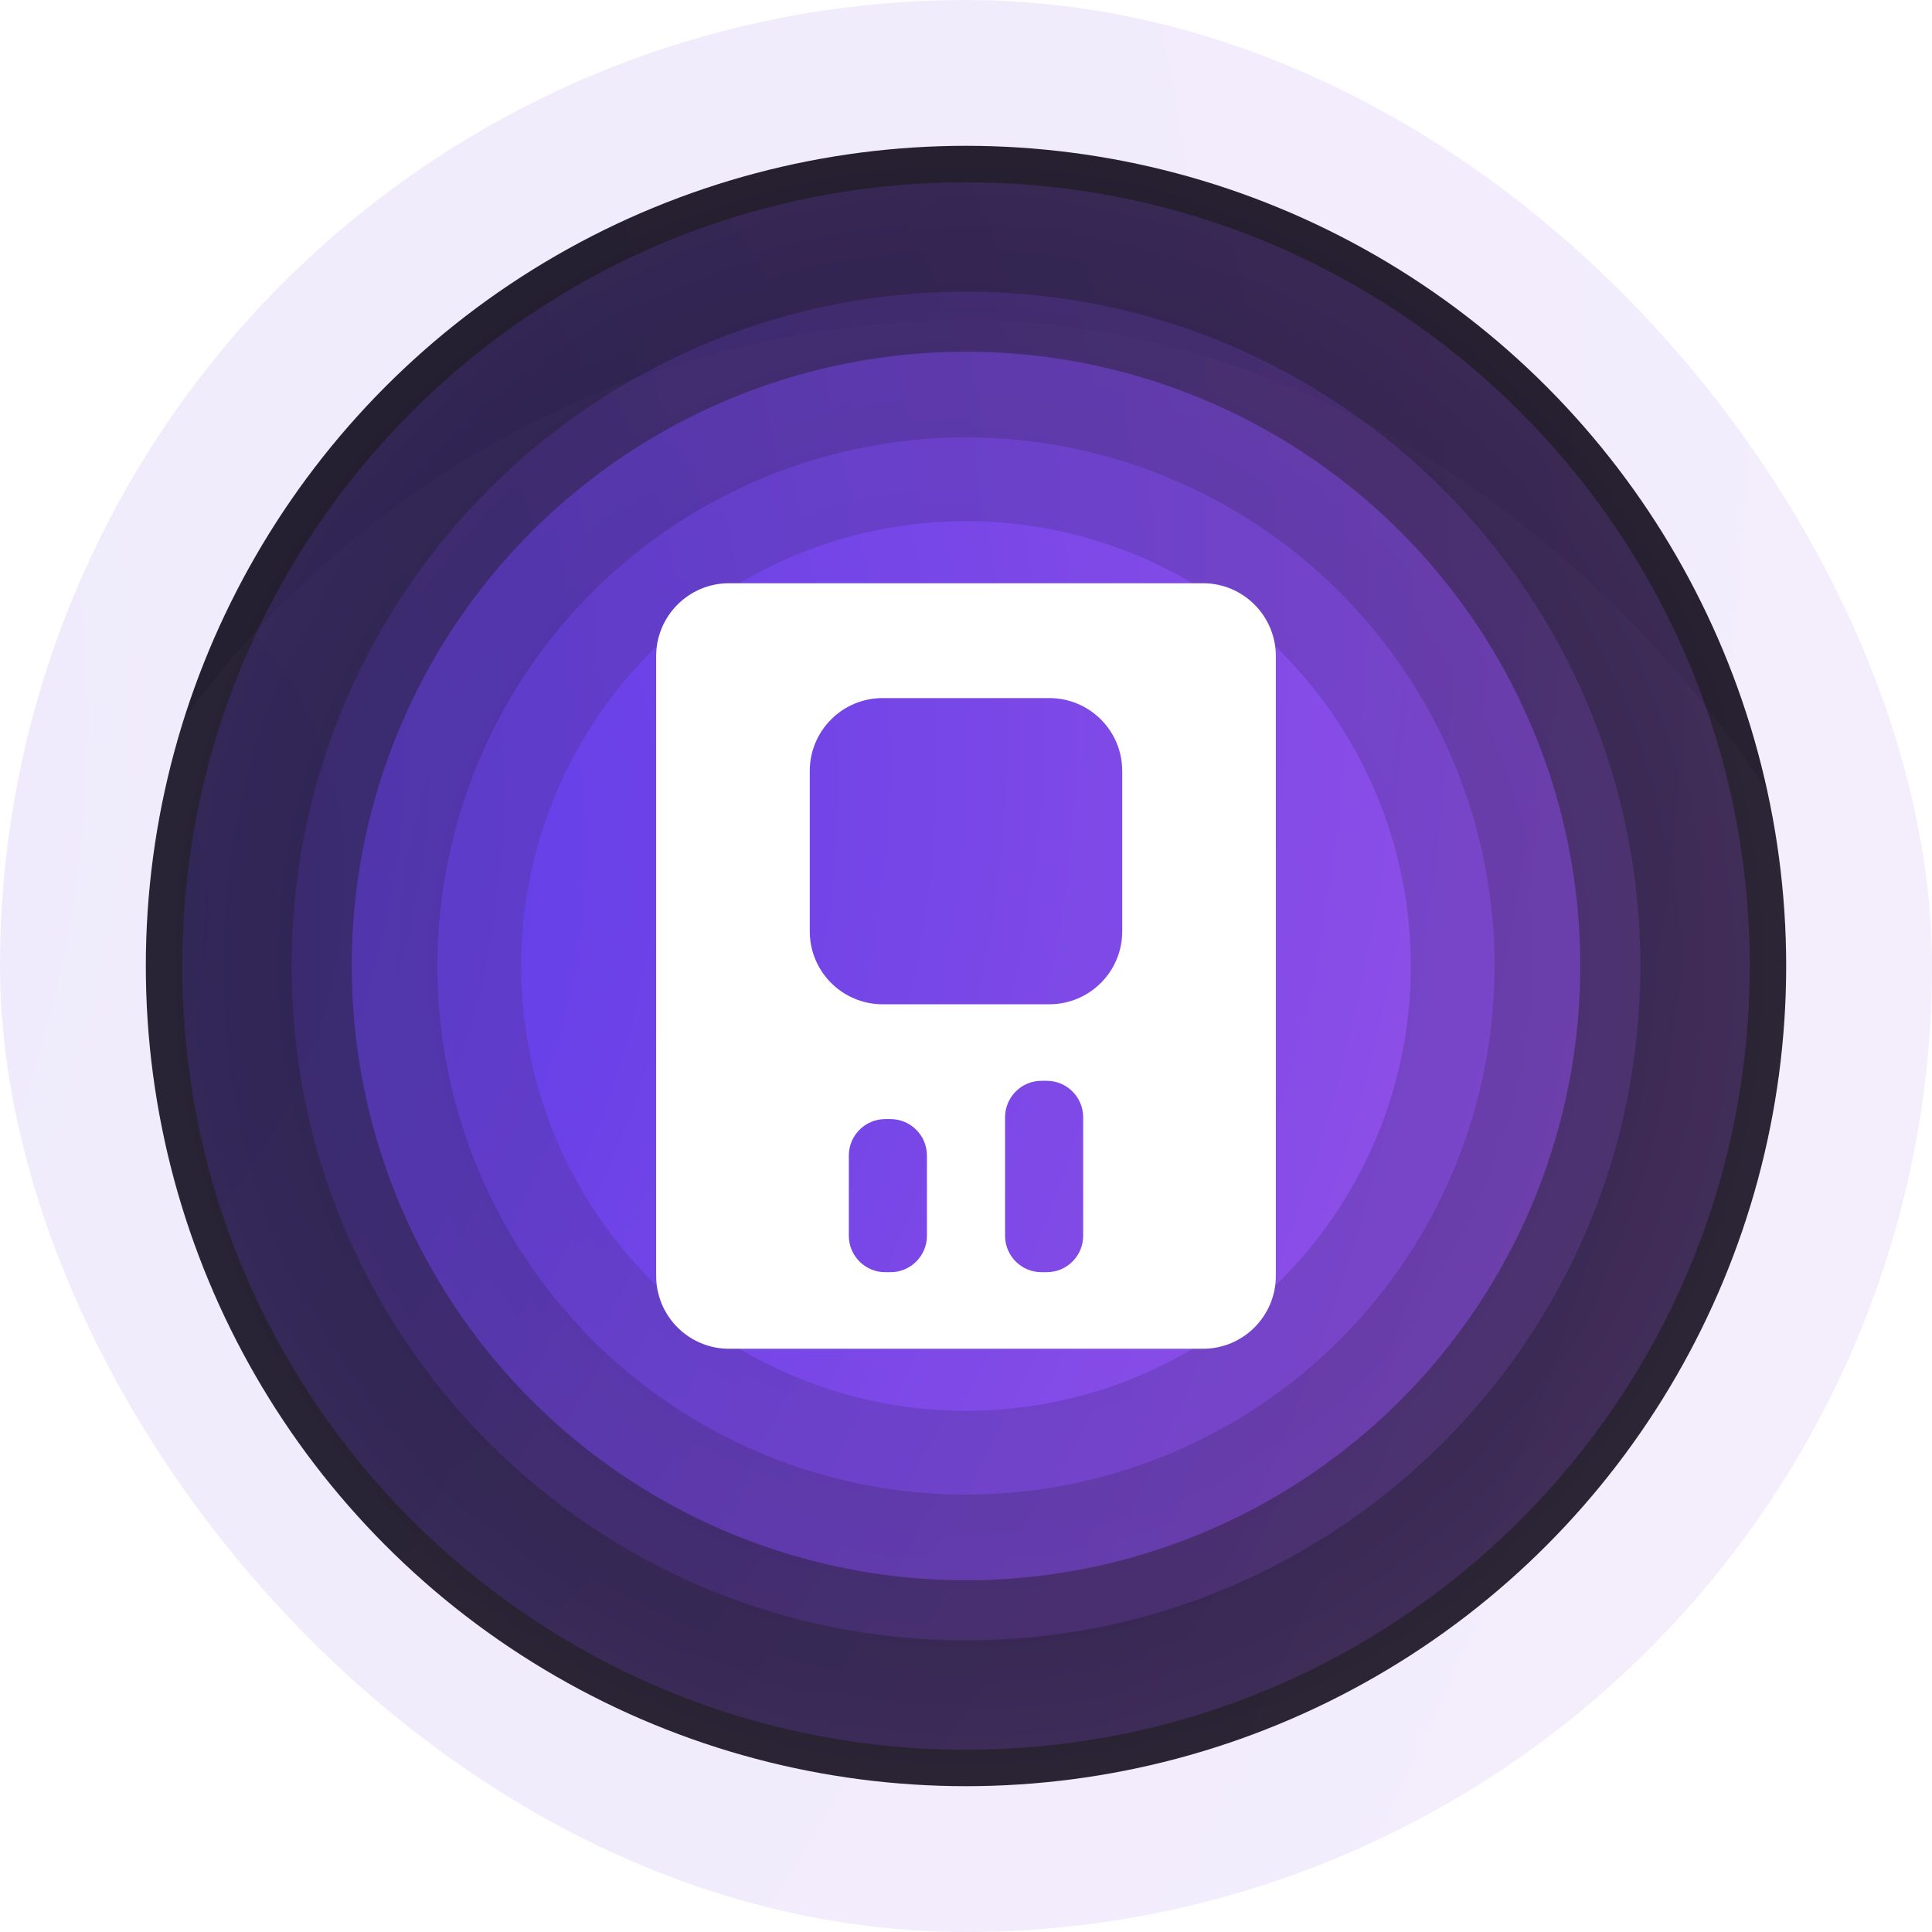 <svg width="59" height="59" viewBox="0 0 59 59" fill="none" xmlns="http://www.w3.org/2000/svg">
<g clip-path="url(#clip0_1044_3703)">
<circle cx="29.5" cy="29.5" r="25.047" fill="url(#paint0_radial_1044_3703)"/>
<path d="M50.094 29.5C50.094 40.874 40.874 50.094 29.5 50.094C18.126 50.094 8.906 40.874 8.906 29.5C8.906 18.126 18.126 8.906 29.5 8.906C40.874 8.906 50.094 18.126 50.094 29.5Z" fill="url(#paint1_radial_1044_3703)" fill-opacity="0.2"/>
<circle cx="29.5" cy="29.5" r="16.142" fill="url(#paint2_radial_1044_3703)" fill-opacity="0.5"/>
<circle cx="29.5" cy="29.5" r="11.689" fill="url(#paint3_radial_1044_3703)" fill-opacity="0.5"/>
<path fill-rule="evenodd" clip-rule="evenodd" d="M18.924 23.192C18.924 21.45 20.345 20.038 22.097 20.038H36.903C38.655 20.038 40.075 21.45 40.075 23.192V35.808C40.075 37.55 38.655 38.962 36.903 38.962H22.097C20.345 38.962 18.924 37.55 18.924 35.808V23.192ZM22.097 25.294C22.097 24.714 22.57 24.243 23.154 24.243H27.385C27.969 24.243 28.442 24.714 28.442 25.294V29.5C28.442 30.081 27.969 30.551 27.385 30.551H23.154C22.57 30.551 22.097 30.081 22.097 29.5V25.294ZM31.615 24.243C31.031 24.243 30.557 24.714 30.557 25.294C30.557 25.875 31.031 26.346 31.615 26.346H35.845C36.429 26.346 36.903 25.875 36.903 25.294C36.903 24.714 36.429 24.243 35.845 24.243H31.615ZM31.615 29.5C31.615 28.919 32.088 28.449 32.672 28.449H35.845C36.429 28.449 36.903 28.919 36.903 29.5C36.903 30.081 36.429 30.551 35.845 30.551H32.672C32.088 30.551 31.615 30.081 31.615 29.5ZM23.154 32.654C22.57 32.654 22.097 33.125 22.097 33.705C22.097 34.286 22.57 34.757 23.154 34.757H35.845C36.429 34.757 36.903 34.286 36.903 33.705C36.903 33.125 36.429 32.654 35.845 32.654H23.154Z" fill="white"/>
<g filter="url(#filter0_bdiiiiii_1044_3703)">
<rect width="59" height="59" rx="29.5" fill="white" fill-opacity="0.01" shape-rendering="crispEdges"/>
</g>
<g filter="url(#filter1_bdiiiiii_1044_3703)">
<rect width="59" height="59" rx="29.5" fill="white" fill-opacity="0.01" shape-rendering="crispEdges"/>
</g>
<circle cx="29.5" cy="29.5" r="29.5" fill="url(#paint4_radial_1044_3703)" fill-opacity="0.1"/>
<path d="M53.434 29.5C53.434 42.718 42.718 53.434 29.5 53.434C16.282 53.434 5.566 42.718 5.566 29.5C5.566 16.282 16.282 5.566 29.5 5.566C42.718 5.566 53.434 16.282 53.434 29.5Z" fill="url(#paint5_radial_1044_3703)" fill-opacity="0.2"/>
<circle cx="29.5" cy="29.5" r="18.759" fill="url(#paint6_radial_1044_3703)" fill-opacity="0.5"/>
<circle cx="29.5" cy="29.5" r="13.584" fill="url(#paint7_radial_1044_3703)"/>
<path fill-rule="evenodd" clip-rule="evenodd" d="M38.962 20.038C38.962 18.808 37.966 17.811 36.736 17.811L22.264 17.811C21.035 17.811 20.038 18.808 20.038 20.038L20.038 38.962C20.038 40.192 21.035 41.189 22.264 41.189L36.736 41.189C37.966 41.189 38.962 40.192 38.962 38.962L38.962 20.038ZM34.271 23.544C34.271 22.315 33.274 21.318 32.044 21.318L26.955 21.318C25.726 21.318 24.729 22.315 24.729 23.544L24.729 28.442C24.729 29.672 25.726 30.669 26.955 30.669L32.044 30.669C33.274 30.669 34.271 29.672 34.271 28.442L34.271 23.544ZM31.965 33.006C32.58 33.006 33.078 33.505 33.078 34.12L33.078 37.738C33.078 38.352 32.58 38.851 31.965 38.851L31.806 38.851C31.191 38.851 30.693 38.352 30.693 37.738L30.693 34.12C30.693 33.505 31.191 33.006 31.806 33.006L31.965 33.006ZM28.307 35.289C28.307 34.674 27.809 34.175 27.194 34.175L27.035 34.175C26.42 34.175 25.922 34.674 25.922 35.289L25.922 37.738C25.922 38.352 26.42 38.851 27.035 38.851L27.194 38.851C27.809 38.851 28.307 38.352 28.307 37.738L28.307 35.289Z" fill="white"/>
</g>
<defs>
<filter id="filter0_bdiiiiii_1044_3703" x="-278.302" y="-273.849" width="615.604" height="615.604" filterUnits="userSpaceOnUse" color-interpolation-filters="sRGB">
<feFlood flood-opacity="0" result="BackgroundImageFix"/>
<feGaussianBlur in="BackgroundImage" stdDeviation="3.976"/>
<feComposite in2="SourceAlpha" operator="in" result="effect1_backgroundBlur_1044_3703"/>
<feColorMatrix in="SourceAlpha" type="matrix" values="0 0 0 0 0 0 0 0 0 0 0 0 0 0 0 0 0 0 127 0" result="hardAlpha"/>
<feOffset dy="4.453"/>
<feGaussianBlur stdDeviation="139.151"/>
<feComposite in2="hardAlpha" operator="out"/>
<feColorMatrix type="matrix" values="0 0 0 0 0.836 0 0 0 0 0.371 0 0 0 0 1 0 0 0 0.83 0"/>
<feBlend mode="normal" in2="effect1_backgroundBlur_1044_3703" result="effect2_dropShadow_1044_3703"/>
<feBlend mode="normal" in="SourceGraphic" in2="effect2_dropShadow_1044_3703" result="shape"/>
<feColorMatrix in="SourceAlpha" type="matrix" values="0 0 0 0 0 0 0 0 0 0 0 0 0 0 0 0 0 0 127 0" result="hardAlpha"/>
<feOffset dy="0.318"/>
<feGaussianBlur stdDeviation="0.636"/>
<feComposite in2="hardAlpha" operator="arithmetic" k2="-1" k3="1"/>
<feColorMatrix type="matrix" values="0 0 0 0 0.604 0 0 0 0 0.573 0 0 0 0 0.824 0 0 0 0.3 0"/>
<feBlend mode="normal" in2="shape" result="effect3_innerShadow_1044_3703"/>
<feColorMatrix in="SourceAlpha" type="matrix" values="0 0 0 0 0 0 0 0 0 0 0 0 0 0 0 0 0 0 127 0" result="hardAlpha"/>
<feMorphology radius="3.817" operator="dilate" in="SourceAlpha" result="effect4_innerShadow_1044_3703"/>
<feOffset dy="7.792"/>
<feGaussianBlur stdDeviation="3.976"/>
<feComposite in2="hardAlpha" operator="arithmetic" k2="-1" k3="1"/>
<feColorMatrix type="matrix" values="0 0 0 0 0.792 0 0 0 0 0.675 0 0 0 0 1 0 0 0 0.3 0"/>
<feBlend mode="normal" in2="effect3_innerShadow_1044_3703" result="effect4_innerShadow_1044_3703"/>
<feColorMatrix in="SourceAlpha" type="matrix" values="0 0 0 0 0 0 0 0 0 0 0 0 0 0 0 0 0 0 127 0" result="hardAlpha"/>
<feOffset dy="0.08"/>
<feGaussianBlur stdDeviation="1.59"/>
<feComposite in2="hardAlpha" operator="arithmetic" k2="-1" k3="1"/>
<feColorMatrix type="matrix" values="0 0 0 0 0.89 0 0 0 0 0.871 0 0 0 0 1 0 0 0 0.2 0"/>
<feBlend mode="normal" in2="effect4_innerShadow_1044_3703" result="effect5_innerShadow_1044_3703"/>
<feColorMatrix in="SourceAlpha" type="matrix" values="0 0 0 0 0 0 0 0 0 0 0 0 0 0 0 0 0 0 127 0" result="hardAlpha"/>
<feOffset dy="-6.52"/>
<feGaussianBlur stdDeviation="2.704"/>
<feComposite in2="hardAlpha" operator="arithmetic" k2="-1" k3="1"/>
<feColorMatrix type="matrix" values="0 0 0 0 0.427 0 0 0 0 0.267 0 0 0 0 0.565 0 0 0 0.3 0"/>
<feBlend mode="normal" in2="effect5_innerShadow_1044_3703" result="effect6_innerShadow_1044_3703"/>
<feColorMatrix in="SourceAlpha" type="matrix" values="0 0 0 0 0 0 0 0 0 0 0 0 0 0 0 0 0 0 127 0" result="hardAlpha"/>
<feMorphology radius="0.318" operator="dilate" in="SourceAlpha" result="effect7_innerShadow_1044_3703"/>
<feOffset dy="0.557"/>
<feGaussianBlur stdDeviation="0.437"/>
<feComposite in2="hardAlpha" operator="arithmetic" k2="-1" k3="1"/>
<feColorMatrix type="matrix" values="0 0 0 0 1 0 0 0 0 1 0 0 0 0 1 0 0 0 1 0"/>
<feBlend mode="normal" in2="effect6_innerShadow_1044_3703" result="effect7_innerShadow_1044_3703"/>
<feColorMatrix in="SourceAlpha" type="matrix" values="0 0 0 0 0 0 0 0 0 0 0 0 0 0 0 0 0 0 127 0" result="hardAlpha"/>
<feMorphology radius="2.863" operator="dilate" in="SourceAlpha" result="effect8_innerShadow_1044_3703"/>
<feOffset dy="3.101"/>
<feGaussianBlur stdDeviation="2.226"/>
<feComposite in2="hardAlpha" operator="arithmetic" k2="-1" k3="1"/>
<feColorMatrix type="matrix" values="0 0 0 0 1 0 0 0 0 1 0 0 0 0 1 0 0 0 0.5 0"/>
<feBlend mode="normal" in2="effect7_innerShadow_1044_3703" result="effect8_innerShadow_1044_3703"/>
</filter>
<filter id="filter1_bdiiiiii_1044_3703" x="-278.302" y="-273.849" width="615.604" height="615.604" filterUnits="userSpaceOnUse" color-interpolation-filters="sRGB">
<feFlood flood-opacity="0" result="BackgroundImageFix"/>
<feGaussianBlur in="BackgroundImage" stdDeviation="3.976"/>
<feComposite in2="SourceAlpha" operator="in" result="effect1_backgroundBlur_1044_3703"/>
<feColorMatrix in="SourceAlpha" type="matrix" values="0 0 0 0 0 0 0 0 0 0 0 0 0 0 0 0 0 0 127 0" result="hardAlpha"/>
<feOffset dy="4.453"/>
<feGaussianBlur stdDeviation="139.151"/>
<feComposite in2="hardAlpha" operator="out"/>
<feColorMatrix type="matrix" values="0 0 0 0 0.836 0 0 0 0 0.371 0 0 0 0 1 0 0 0 0.83 0"/>
<feBlend mode="normal" in2="effect1_backgroundBlur_1044_3703" result="effect2_dropShadow_1044_3703"/>
<feBlend mode="normal" in="SourceGraphic" in2="effect2_dropShadow_1044_3703" result="shape"/>
<feColorMatrix in="SourceAlpha" type="matrix" values="0 0 0 0 0 0 0 0 0 0 0 0 0 0 0 0 0 0 127 0" result="hardAlpha"/>
<feOffset dy="0.318"/>
<feGaussianBlur stdDeviation="0.636"/>
<feComposite in2="hardAlpha" operator="arithmetic" k2="-1" k3="1"/>
<feColorMatrix type="matrix" values="0 0 0 0 0.604 0 0 0 0 0.573 0 0 0 0 0.824 0 0 0 0.3 0"/>
<feBlend mode="normal" in2="shape" result="effect3_innerShadow_1044_3703"/>
<feColorMatrix in="SourceAlpha" type="matrix" values="0 0 0 0 0 0 0 0 0 0 0 0 0 0 0 0 0 0 127 0" result="hardAlpha"/>
<feMorphology radius="3.817" operator="dilate" in="SourceAlpha" result="effect4_innerShadow_1044_3703"/>
<feOffset dy="7.792"/>
<feGaussianBlur stdDeviation="3.976"/>
<feComposite in2="hardAlpha" operator="arithmetic" k2="-1" k3="1"/>
<feColorMatrix type="matrix" values="0 0 0 0 0.792 0 0 0 0 0.675 0 0 0 0 1 0 0 0 0.3 0"/>
<feBlend mode="normal" in2="effect3_innerShadow_1044_3703" result="effect4_innerShadow_1044_3703"/>
<feColorMatrix in="SourceAlpha" type="matrix" values="0 0 0 0 0 0 0 0 0 0 0 0 0 0 0 0 0 0 127 0" result="hardAlpha"/>
<feOffset dy="0.08"/>
<feGaussianBlur stdDeviation="1.59"/>
<feComposite in2="hardAlpha" operator="arithmetic" k2="-1" k3="1"/>
<feColorMatrix type="matrix" values="0 0 0 0 0.89 0 0 0 0 0.871 0 0 0 0 1 0 0 0 0.2 0"/>
<feBlend mode="normal" in2="effect4_innerShadow_1044_3703" result="effect5_innerShadow_1044_3703"/>
<feColorMatrix in="SourceAlpha" type="matrix" values="0 0 0 0 0 0 0 0 0 0 0 0 0 0 0 0 0 0 127 0" result="hardAlpha"/>
<feOffset dy="-6.52"/>
<feGaussianBlur stdDeviation="2.704"/>
<feComposite in2="hardAlpha" operator="arithmetic" k2="-1" k3="1"/>
<feColorMatrix type="matrix" values="0 0 0 0 0.427 0 0 0 0 0.267 0 0 0 0 0.565 0 0 0 0.3 0"/>
<feBlend mode="normal" in2="effect5_innerShadow_1044_3703" result="effect6_innerShadow_1044_3703"/>
<feColorMatrix in="SourceAlpha" type="matrix" values="0 0 0 0 0 0 0 0 0 0 0 0 0 0 0 0 0 0 127 0" result="hardAlpha"/>
<feMorphology radius="0.318" operator="dilate" in="SourceAlpha" result="effect7_innerShadow_1044_3703"/>
<feOffset dy="0.557"/>
<feGaussianBlur stdDeviation="0.437"/>
<feComposite in2="hardAlpha" operator="arithmetic" k2="-1" k3="1"/>
<feColorMatrix type="matrix" values="0 0 0 0 1 0 0 0 0 1 0 0 0 0 1 0 0 0 1 0"/>
<feBlend mode="normal" in2="effect6_innerShadow_1044_3703" result="effect7_innerShadow_1044_3703"/>
<feColorMatrix in="SourceAlpha" type="matrix" values="0 0 0 0 0 0 0 0 0 0 0 0 0 0 0 0 0 0 127 0" result="hardAlpha"/>
<feMorphology radius="2.863" operator="dilate" in="SourceAlpha" result="effect8_innerShadow_1044_3703"/>
<feOffset dy="3.101"/>
<feGaussianBlur stdDeviation="2.226"/>
<feComposite in2="hardAlpha" operator="arithmetic" k2="-1" k3="1"/>
<feColorMatrix type="matrix" values="0 0 0 0 1 0 0 0 0 1 0 0 0 0 1 0 0 0 0.5 0"/>
<feBlend mode="normal" in2="effect7_innerShadow_1044_3703" result="effect8_innerShadow_1044_3703"/>
</filter>
<radialGradient id="paint0_radial_1044_3703" cx="0" cy="0" r="1" gradientUnits="userSpaceOnUse" gradientTransform="translate(29.5 29.5) rotate(90.401) scale(79.596)">
<stop/>
<stop offset="1" stop-color="#5F5C60"/>
</radialGradient>
<radialGradient id="paint1_radial_1044_3703" cx="0" cy="0" r="1" gradientUnits="userSpaceOnUse" gradientTransform="translate(-2.971 29.5) rotate(32.379) scale(120.029 155.562)">
<stop stop-color="#553AE8"/>
<stop offset="1" stop-color="#E46EE5"/>
</radialGradient>
<radialGradient id="paint2_radial_1044_3703" cx="0" cy="0" r="1" gradientUnits="userSpaceOnUse" gradientTransform="translate(-2.971 29.5) rotate(32.379) scale(120.029 155.562)">
<stop stop-color="#553AE8"/>
<stop offset="1" stop-color="#E46EE5"/>
</radialGradient>
<radialGradient id="paint3_radial_1044_3703" cx="0" cy="0" r="1" gradientUnits="userSpaceOnUse" gradientTransform="translate(5.987 29.5) rotate(32.379) scale(86.917 112.648)">
<stop stop-color="#553AE8"/>
<stop offset="1" stop-color="#E46EE5"/>
</radialGradient>
<radialGradient id="paint4_radial_1044_3703" cx="0" cy="0" r="1" gradientUnits="userSpaceOnUse" gradientTransform="translate(-29.844 29.5) rotate(32.379) scale(219.363 284.303)">
<stop stop-color="#553AE8"/>
<stop offset="1" stop-color="#E46EE5"/>
</radialGradient>
<radialGradient id="paint5_radial_1044_3703" cx="0" cy="0" r="1" gradientUnits="userSpaceOnUse" gradientTransform="translate(-1.117 29.5) rotate(32.379) scale(113.173 146.677)">
<stop stop-color="#553AE8"/>
<stop offset="1" stop-color="#E46EE5"/>
</radialGradient>
<radialGradient id="paint6_radial_1044_3703" cx="0" cy="0" r="1" gradientUnits="userSpaceOnUse" gradientTransform="translate(-8.237 29.5) rotate(32.379) scale(139.493 180.788)">
<stop stop-color="#553AE8"/>
<stop offset="1" stop-color="#E46EE5"/>
</radialGradient>
<radialGradient id="paint7_radial_1044_3703" cx="0" cy="0" r="1" gradientUnits="userSpaceOnUse" gradientTransform="translate(2.173 29.5) rotate(32.379) scale(101.012 130.916)">
<stop stop-color="#553AE8"/>
<stop offset="1" stop-color="#E46EE5"/>
</radialGradient>
<clipPath id="clip0_1044_3703">
<rect width="59" height="59" rx="29.5" fill="white"/>
</clipPath>
</defs>
</svg>
